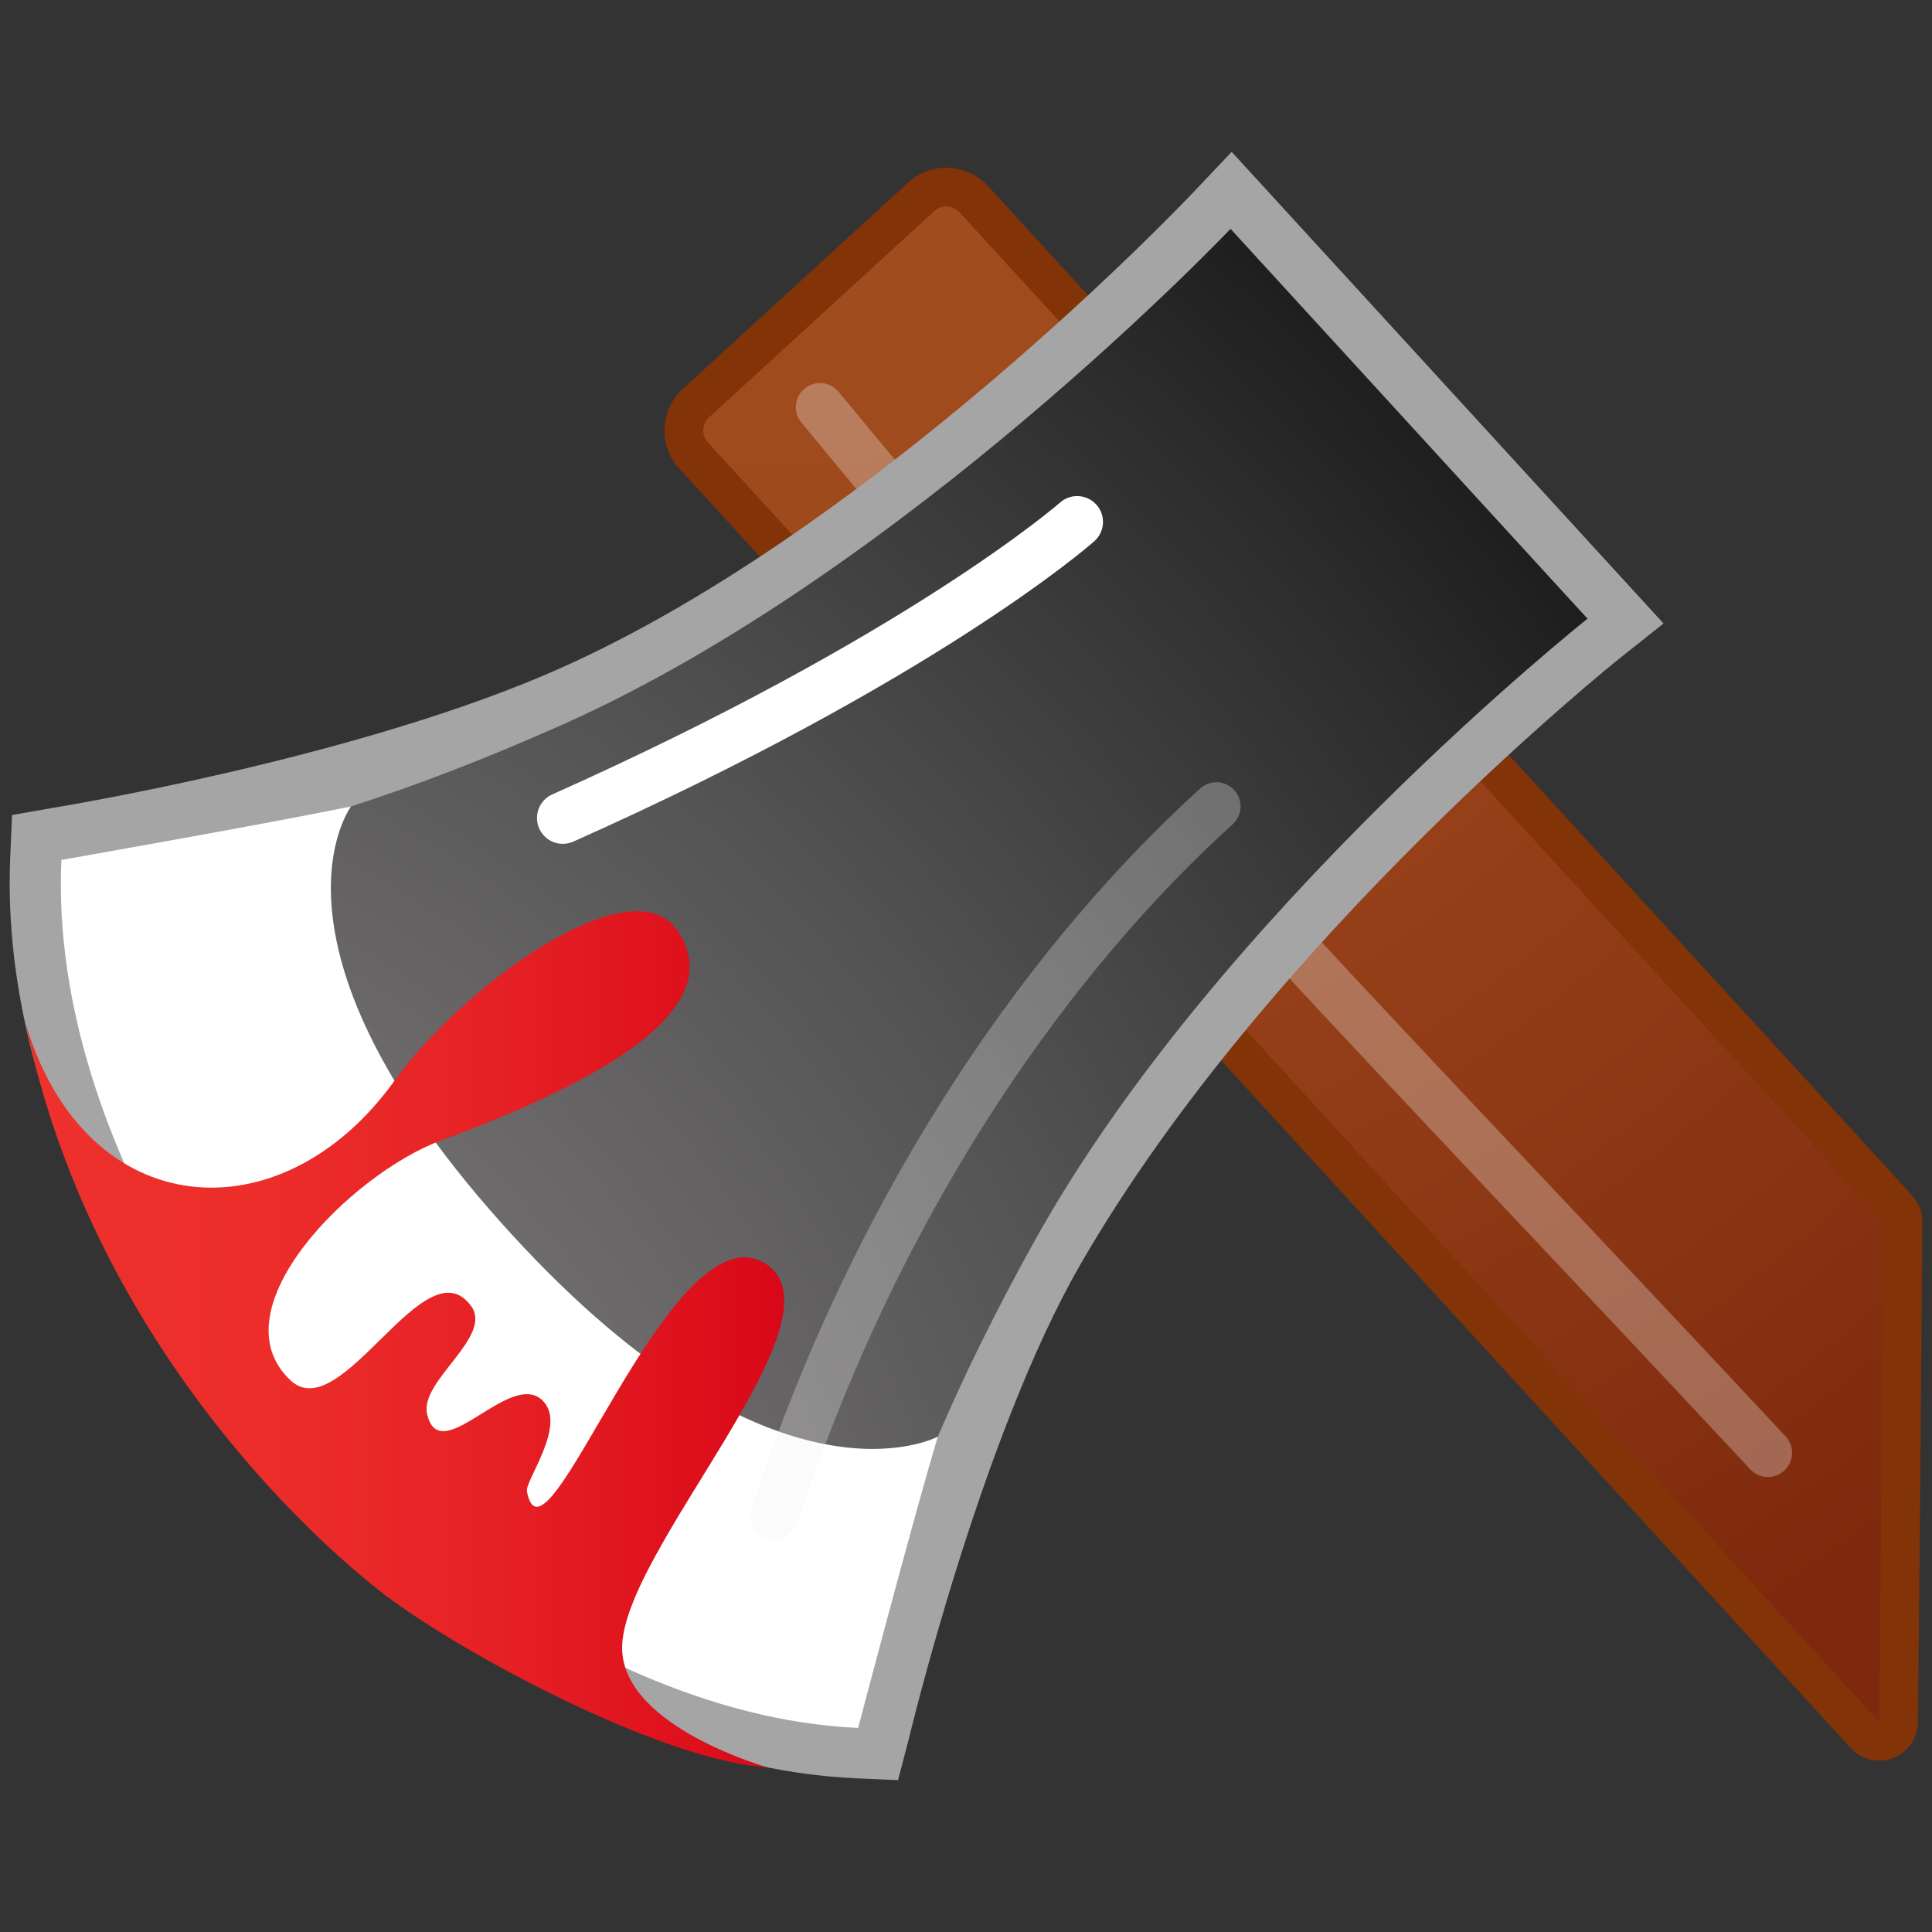 <?xml version="1.0" encoding="utf-8"?>
<!-- Generator: Adobe Illustrator 17.0.0, SVG Export Plug-In . SVG Version: 6.00 Build 0)  -->
<!DOCTYPE svg PUBLIC "-//W3C//DTD SVG 1.1//EN" "http://www.w3.org/Graphics/SVG/1.1/DTD/svg11.dtd">
<svg version="1.1" id="Layer_1" xmlns="http://www.w3.org/2000/svg" xmlns:xlink="http://www.w3.org/1999/xlink" x="0px" y="0px" viewBox="0 0 200 200" enable-background="new 0 0 200 200" xml:space="preserve">
<rect x="0" y="0" width="200" height="200" fill="#333333" stroke="none"/>
<g>
	<path fill="#823308" d="M194.534,182.257c-1.107,0-2.183-0.457-2.959-1.303L70.325,48.518
		c-1.052-1.144-1.601-2.64-1.533-4.205c0.07-1.565,0.744-3.009,1.901-4.064L94.006,18.9
		c1.084-0.993,2.486-1.538,3.954-1.538c1.64,0,3.215,0.692,4.32,1.899l95.667,104.495
		c0.684,0.747,1.058,1.724,1.052,2.734c-0.115,17.267-0.272,34.533-0.454,51.797
		c-0.018,1.648-1.04,3.116-2.578,3.706C195.5,182.171,195.014,182.257,194.534,182.257z"/>
	<radialGradient id="SVGID_1_" cx="82.128" cy="5.695" r="190.254" gradientUnits="userSpaceOnUse">
		<stop  offset="0.005" style="stop-color:#A34E1F"/>
		<stop  offset="0.319" style="stop-color:#9E491D"/>
		<stop  offset="0.696" style="stop-color:#8F3A15"/>
		<stop  offset="1" style="stop-color:#7E290D"/>
	</radialGradient>
	<path fill="url(#SVGID_1_)" d="M194.988,126.464L99.324,21.971c-0.69-0.752-1.86-0.799-2.609-0.115L73.399,43.211
		c-0.752,0.684-0.804,1.849-0.115,2.599l121.25,132.436C194.717,160.987,194.874,143.726,194.988,126.464z"/>
	
		<path opacity="0.3" fill="none" stroke="#F2F2F2" stroke-width="5" stroke-linecap="round" stroke-linejoin="round" stroke-miterlimit="10" d="
		M84.886,42.15c34.053,41.415,60.181,67.546,98.128,108.248"/>
	<path fill="#A5A5A5" d="M88.652,184.091c-32.997-1.457-61.26-31.55-62.448-32.833
		C25.086,150.033-0.397,121.658,1.06,88.661l0.191-4.291l4.228-0.742c0.206-0.036,29.798-4.826,50.679-13.652
		c33.455-14.14,67.068-49.744,67.397-50.094l3.949-4.163l44.703,48.822l-4.492,3.57
		c-0.374,0.298-36.437,29.127-55.838,62.725c-10.361,17.943-17.763,49.055-17.818,49.269l-1.097,4.176
		L88.652,184.091z"/>
	<radialGradient id="SVGID_2_" cx="-15.491" cy="187.559" r="230.914" gradientUnits="userSpaceOnUse">
		<stop  offset="0" style="stop-color:#8A8788"/>
		<stop  offset="0.15" style="stop-color:#848182"/>
		<stop  offset="0.358" style="stop-color:#726F70"/>
		<stop  offset="0.599" style="stop-color:#545353"/>
		<stop  offset="0.864" style="stop-color:#2C2B2B"/>
		<stop  offset="1" style="stop-color:#141414"/>
	</radialGradient>
	<path fill="url(#SVGID_2_)" d="M8.919,89.022c0,0,16.632,0.577,49.368-14.036C93.747,59.156,127.385,23.69,127.385,23.69
		l18.476,20.179l18.479,20.179c0,0-38.297,30.386-57.185,64.313c-17.436,31.326-18.319,47.947-18.319,47.947
		c-31.18-1.377-53.63-31.127-53.63-31.127S7.54,120.193,8.919,89.022z"/>
	<path fill="#FFFFFF" d="M6.352,89.022c0,0,21.445-3.767,29.991-5.542c0,0-10.787,14.367,16.634,44.309
		c27.416,29.947,44.108,20.931,44.108,20.931c-2.523,8.36-8.251,30.153-8.251,30.153
		c-31.18-1.377-58.76-31.125-58.76-31.125S4.975,120.193,6.352,89.022z"/>
	
		<path opacity="0.3" fill="none" stroke="#F2F2F2" stroke-width="5" stroke-linecap="round" stroke-linejoin="round" stroke-miterlimit="10" d="
		M125.922,83.479c-16.305,14.791-34.486,39.206-45.733,73.384"/>
	<g>
		<path fill="#FFFFFF" d="M58.266,87.354c-1.024,0-2.001-0.59-2.445-1.585c-0.603-1.349,0.002-2.93,1.35-3.532
			c36.743-16.408,52.411-30.077,52.565-30.213c1.105-0.978,2.797-0.872,3.774,0.231
			c0.979,1.106,0.875,2.797-0.232,3.775c-0.653,0.579-16.439,14.35-53.923,31.091
			C59,87.278,58.629,87.354,58.266,87.354z"/>
	</g>
	<linearGradient id="SVGID_3_" gradientUnits="userSpaceOnUse" x1="2.667" y1="138.648" x2="81.184" y2="138.648">
		<stop  offset="0.005" style="stop-color:#EE312C"/>
		<stop  offset="0.316" style="stop-color:#EC2D2A"/>
		<stop  offset="0.618" style="stop-color:#E62125"/>
		<stop  offset="0.916" style="stop-color:#DC0E1B"/>
		<stop  offset="1" style="stop-color:#D90718"/>
	</linearGradient>
	<path fill="url(#SVGID_3_)" d="M2.667,106.014c6.203,20.67,26.47,22.158,38.171,5.863
		c7.026-9.786,24.475-22.448,29.255-15.603c6.018,8.616-10.014,16.472-24.41,21.774
		c-9.248,3.406-23.428,17.512-15.611,24.841c5.273,4.944,13.944-14.252,18.706-7.676
		c2.29,3.163-5.325,7.723-4.571,11.131c1.298,5.866,8.619-4.691,11.975-1.35c2.544,2.531-1.844,8.261-1.635,9.384
		c1.839,9.862,14.754-29.25,24.525-23.663c9.309,5.323-15.198,30.239-14.662,40.198
		c0.428,7.958,15.075,12.053,15.075,12.053c-11.147-0.71-31.825-11.923-39.563-17.807
		C32.073,159.19,9.353,138.361,2.667,106.014"/>
</g>
</svg>
